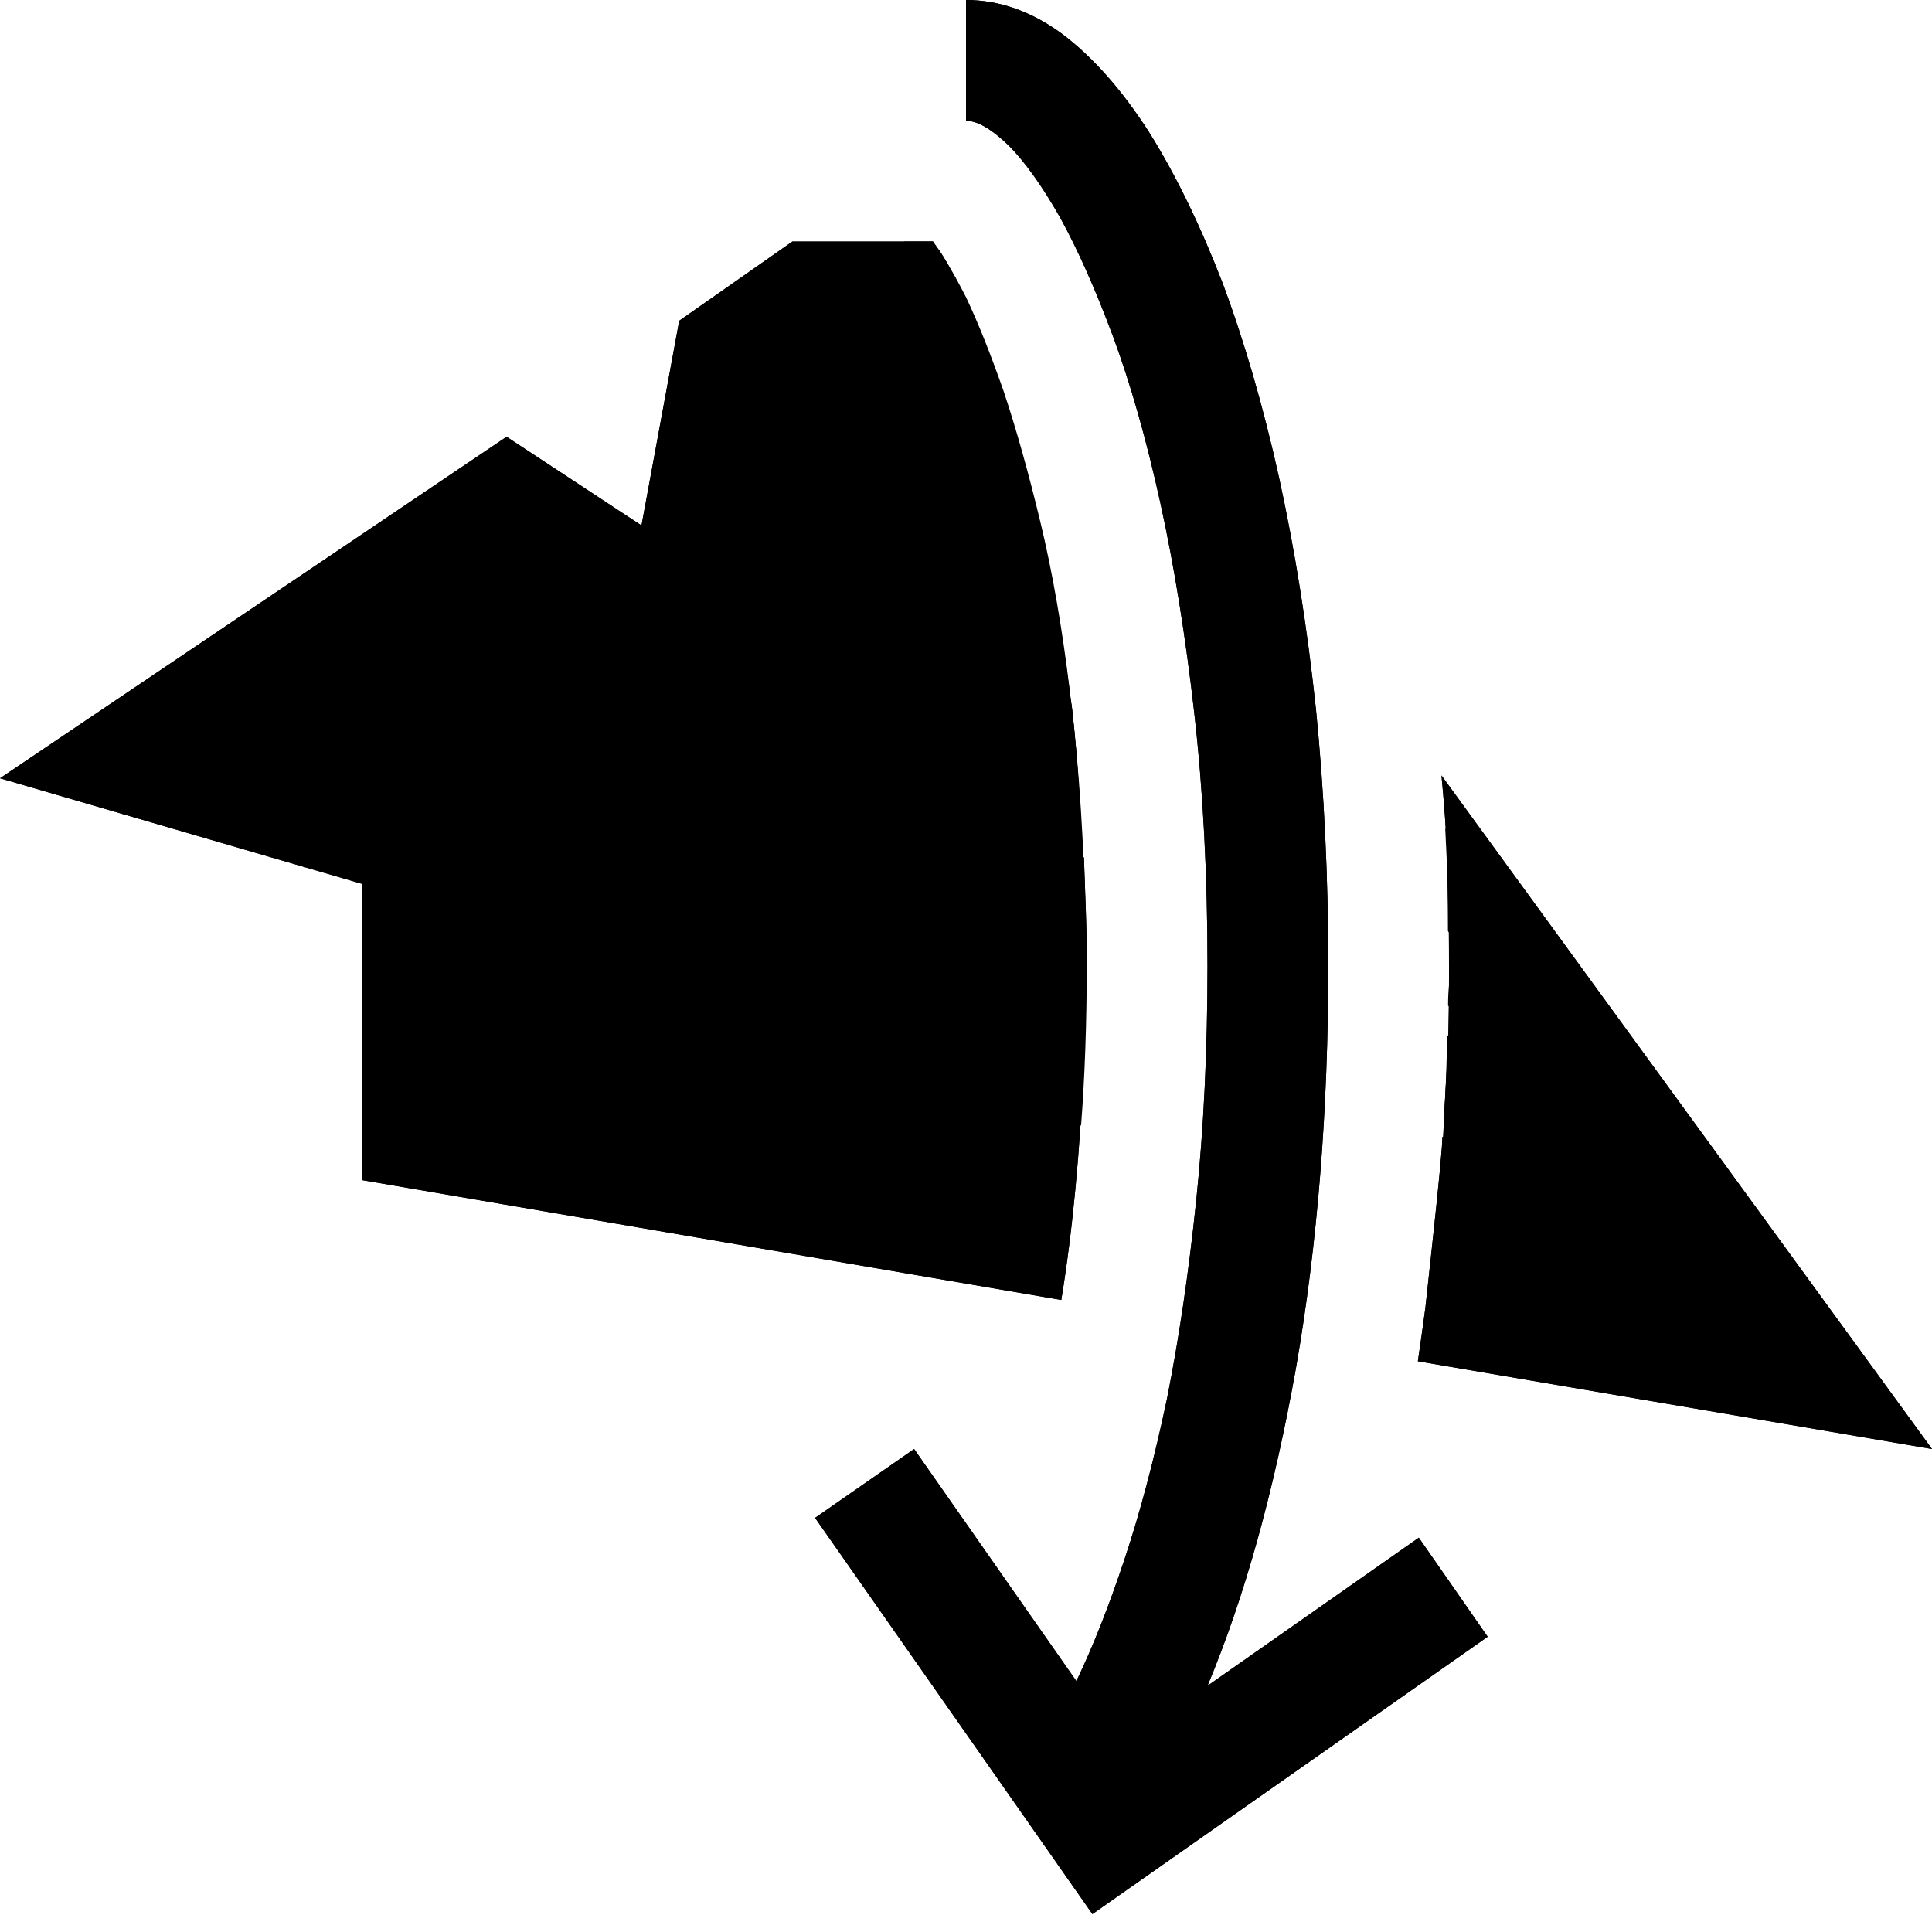 <?xml version="1.0" standalone="no"?>
<svg xmlns="http://www.w3.org/2000/svg" viewBox="0,0,2048,2048">
  <path class='OfficeIconColors_HighContrast' d='M 1503 1443 q 3 -20 8 -57 q 4 -36 8 -74 q 4 -37 7 -68 q 3 -31 3 -39 l 263 203 l -261 -229 q 2 -35 4 -71 q 1 -36 1 -72 l 128 116 l -129 -165 q 0 -42 -1 -83 q -2 -41 -6 -82 l 520 714 m -544 94 l 73 105 l -419 294 l -294 -420 l 105 -73 l 172 246 q 26 -54 51 -129 q 25 -75 45 -170 q 19 -95 31 -210 q 12 -115 12 -249 q 0 -145 -14 -268 q -14 -123 -36 -223 q -22 -100 -50 -176 q -28 -75 -56 -126 q -29 -51 -55 -77 q -27 -26 -45 -26 v -128 q 53 0 102 36 q 49 37 92 104 q 42 67 78 160 q 35 94 60 207 q 25 114 39 245 q 13 131 13 272 q 0 229 -34 425 q -35 197 -94 338 m -743 -1175 l -248 168 l 860 345 q -6 143 -24 253 l -741 -127 v -314 l -384 -112 l 537 -362 l 143 94 l 40 -217 l 120 -84 h 149 q 2 4 7 10 q 4 6 8 13 q 4 8 9 16 l -169 116 l 280 253 q 6 41 12 84 q 5 44 8 92 l -332 -292 l -16 88 l 353 273 q 1 28 2 56 q 1 28 1 58 z'/>
  <path class='OfficeIconColors_m20' d='M 1152 1024 q 0 90 -6 169 l -992 -398 l 383 -260 l 613 430 q 1 23 2 35 q 0 13 0 24 m 384 0 q 0 -37 -1 -73 q -1 -36 -3 -73 l 183 235 l 77 167 l -257 -214 q 0 -11 1 -21 q 0 -10 0 -21 m -547 -768 q 15 20 35 59 q 19 40 40 100 q 20 60 39 139 q 19 79 31 178 l -394 -328 l 219 -148 z'/>
  <path class='OfficeIconColors_m21' d='M 1136 747 q 12 105 15 233 l -425 -317 l 43 -237 m 765 671 l 300 263 l -42 99 l -267 -199 q 8 -81 9 -163 z'/>
  <path class='OfficeIconColors_m22' d='M 1503 1443 q 3 -20 8 -57 q 4 -36 8 -74 q 4 -37 7 -68 q 3 -31 3 -39 l 263 203 l -261 -229 q 2 -35 4 -71 q 1 -36 1 -72 l 128 116 l -129 -165 q 0 -42 -1 -83 q -2 -41 -6 -82 l 520 714 m -1511 -924 l -248 168 l 860 345 q -6 143 -24 253 l -741 -127 v -314 l -384 -112 l 537 -362 l 143 94 l 40 -217 l 120 -84 h 149 q 2 4 7 10 q 4 6 8 13 q 4 8 9 16 l -169 116 l 280 253 q 6 41 12 84 q 5 44 8 92 l -332 -292 l -16 88 l 353 273 q 1 28 2 56 q 1 28 1 58 z'/>
  <path class='OfficeIconColors_m24' d='M 1504 1630 l 73 105 l -419 294 l -294 -420 l 105 -73 l 172 246 q 26 -54 51 -129 q 25 -75 45 -170 q 19 -95 31 -210 q 12 -115 12 -249 q 0 -145 -14 -268 q -14 -123 -36 -223 q -22 -100 -50 -176 q -28 -75 -56 -126 q -29 -51 -55 -77 q -27 -26 -45 -26 v -128 q 53 0 102 36 q 49 37 92 104 q 42 67 78 160 q 35 94 60 207 q 25 114 39 245 q 13 131 13 272 q 0 229 -34 425 q -35 197 -94 338 z'/>
</svg>